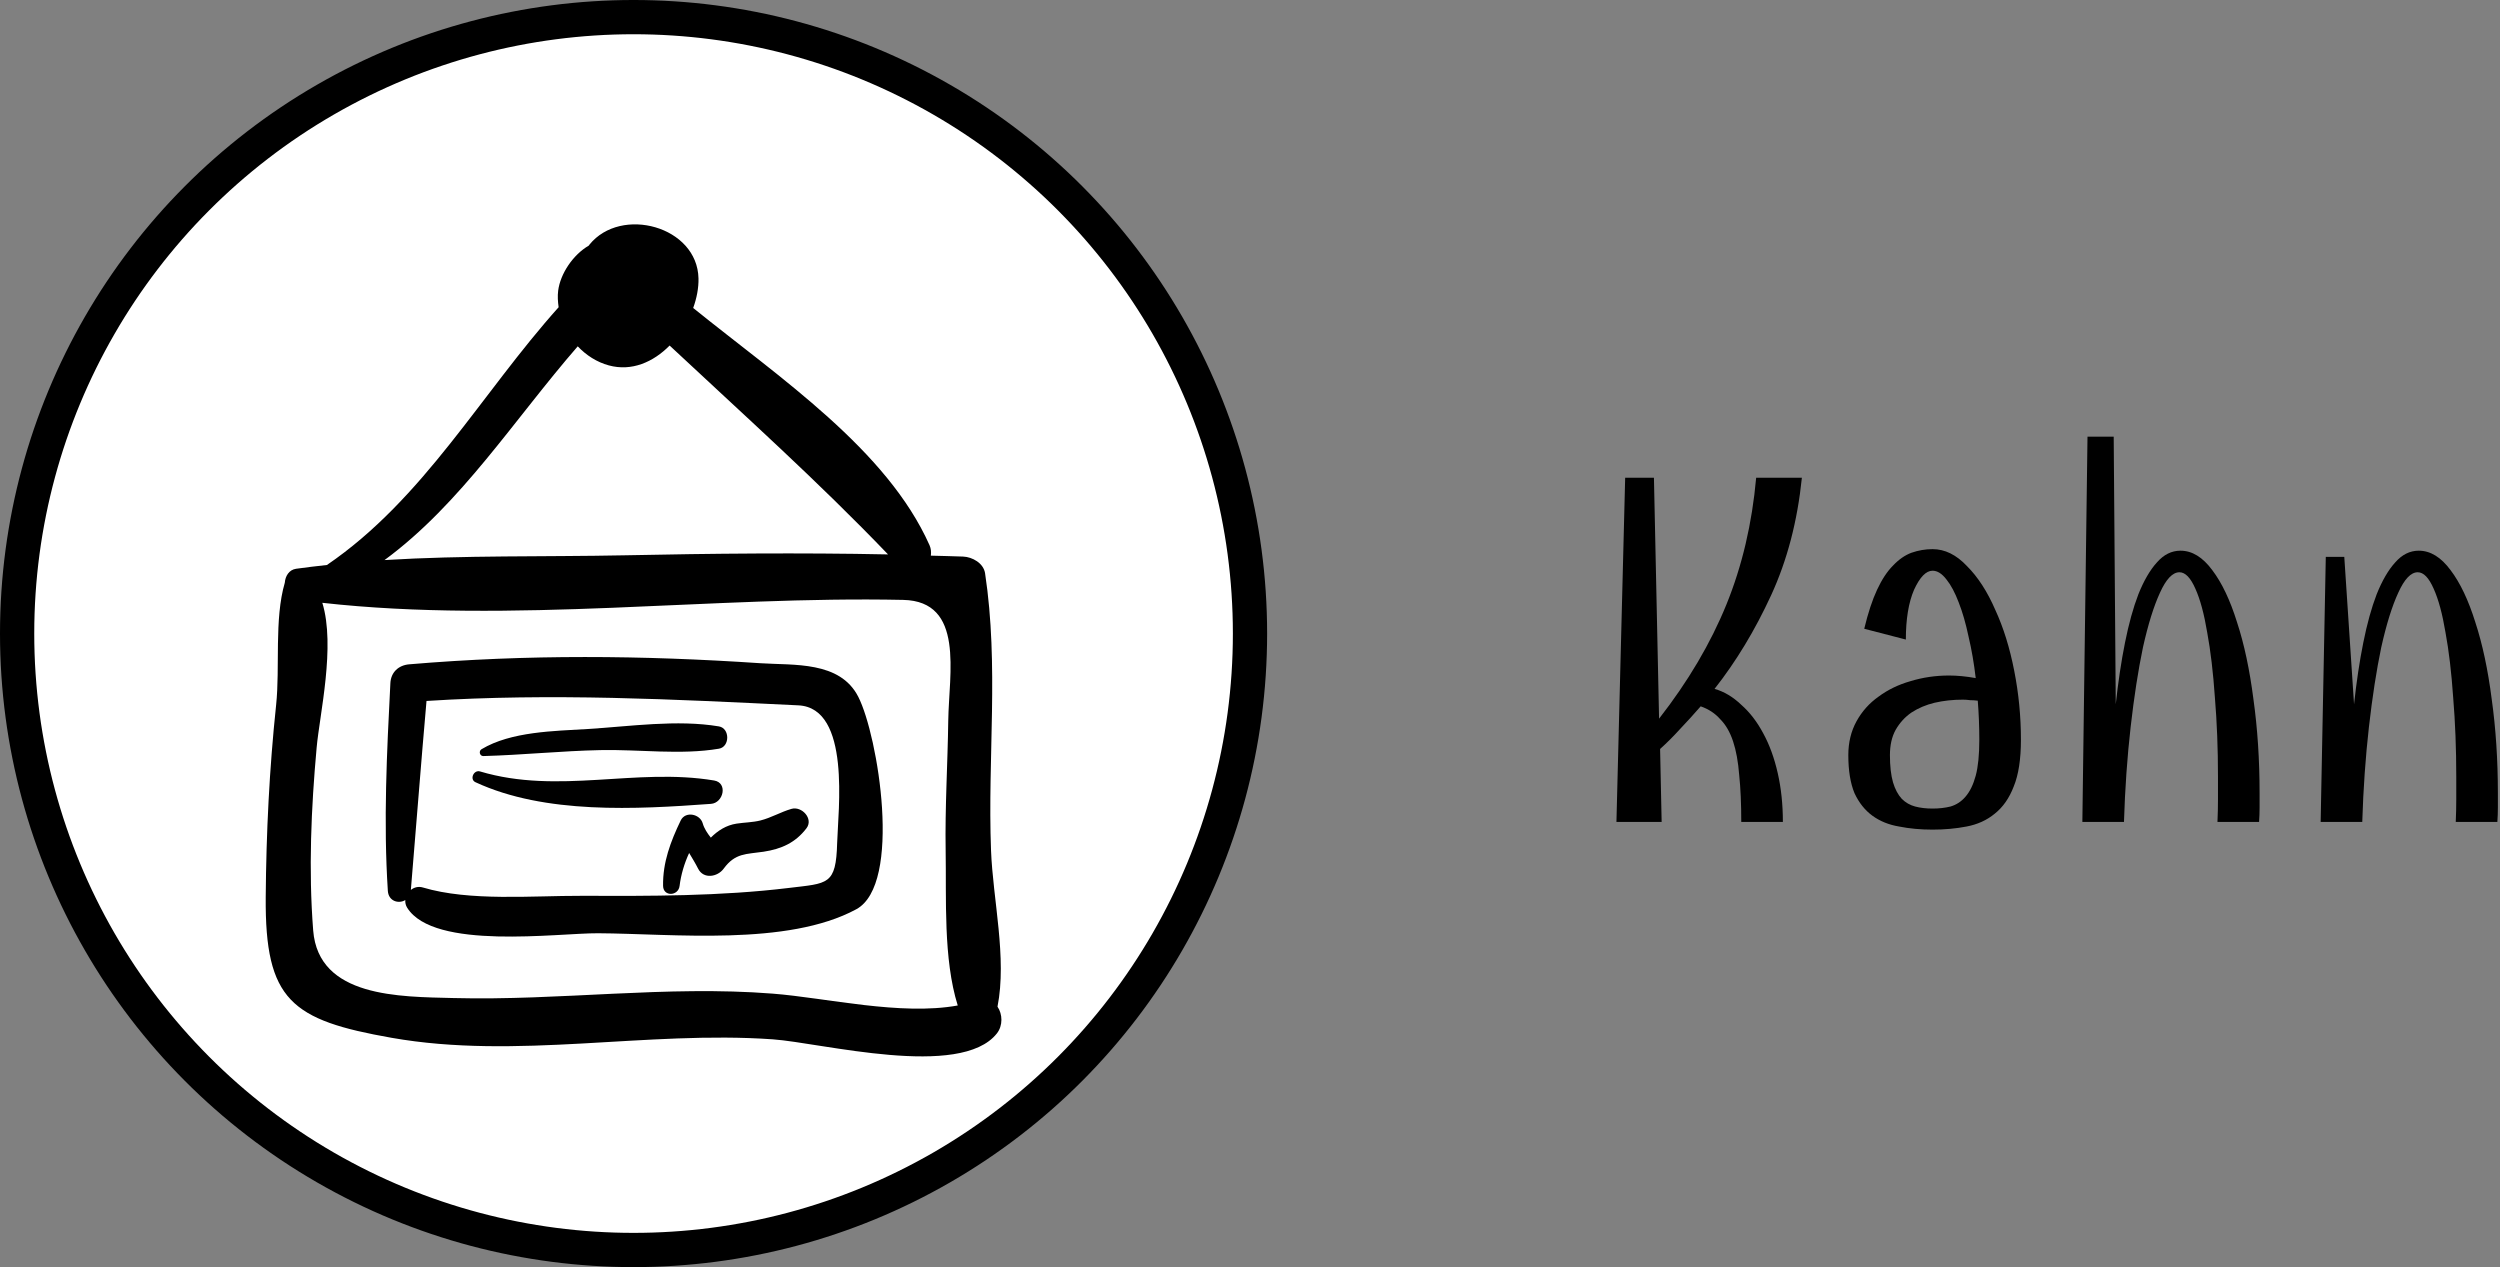 <svg width="73" height="37" viewBox="0 0 73 37" fill="none" xmlns="http://www.w3.org/2000/svg">
<rect x="0" y="0" width="73" height="37" fill="#808080" stroke="none"/>
<path d="M47.455 13.95H48.295L48.445 20.985C49.295 19.895 49.95 18.785 50.41 17.655C50.87 16.525 51.16 15.29 51.28 13.95H52.615C52.485 15.22 52.185 16.365 51.715 17.385C51.245 18.405 50.695 19.315 50.065 20.115C50.345 20.195 50.605 20.35 50.845 20.58C51.095 20.8 51.31 21.08 51.49 21.42C51.67 21.75 51.81 22.135 51.91 22.575C52.01 23.015 52.06 23.49 52.06 24H50.845C50.845 23.47 50.825 23.015 50.785 22.635C50.755 22.245 50.695 21.915 50.605 21.645C50.515 21.375 50.39 21.16 50.23 21C50.08 20.83 49.89 20.705 49.66 20.625C49.46 20.855 49.26 21.075 49.06 21.285C48.87 21.495 48.675 21.69 48.475 21.87L48.52 24H47.2L47.455 13.95Z" fill="black"/>
<path d="M56.431 16.035C56.791 16.035 57.126 16.2 57.436 16.53C57.756 16.85 58.031 17.275 58.261 17.805C58.501 18.325 58.686 18.92 58.816 19.59C58.946 20.25 59.011 20.92 59.011 21.6C59.011 22.17 58.941 22.625 58.801 22.965C58.671 23.305 58.486 23.57 58.246 23.76C58.016 23.95 57.741 24.075 57.421 24.135C57.111 24.195 56.781 24.225 56.431 24.225C56.081 24.225 55.756 24.195 55.456 24.135C55.156 24.085 54.896 23.98 54.676 23.82C54.456 23.66 54.281 23.44 54.151 23.16C54.031 22.87 53.971 22.5 53.971 22.05C53.971 21.68 54.051 21.35 54.211 21.06C54.371 20.77 54.586 20.53 54.856 20.34C55.126 20.14 55.436 19.99 55.786 19.89C56.146 19.78 56.521 19.725 56.911 19.725C57.151 19.725 57.411 19.75 57.691 19.8C57.641 19.37 57.571 18.965 57.481 18.585C57.401 18.205 57.306 17.875 57.196 17.595C57.086 17.305 56.966 17.08 56.836 16.92C56.706 16.75 56.571 16.665 56.431 16.665C56.241 16.665 56.061 16.85 55.891 17.22C55.731 17.59 55.651 18.075 55.651 18.675L54.436 18.36C54.546 17.9 54.671 17.52 54.811 17.22C54.951 16.92 55.106 16.685 55.276 16.515C55.446 16.335 55.626 16.21 55.816 16.14C56.016 16.07 56.221 16.035 56.431 16.035ZM57.796 21.6C57.796 21.22 57.781 20.84 57.751 20.46C57.671 20.45 57.596 20.445 57.526 20.445C57.456 20.435 57.386 20.43 57.316 20.43C57.026 20.43 56.751 20.46 56.491 20.52C56.241 20.58 56.016 20.675 55.816 20.805C55.626 20.935 55.471 21.105 55.351 21.315C55.241 21.515 55.186 21.76 55.186 22.05C55.186 22.37 55.216 22.635 55.276 22.845C55.336 23.045 55.421 23.205 55.531 23.325C55.641 23.435 55.771 23.51 55.921 23.55C56.071 23.59 56.241 23.61 56.431 23.61C56.621 23.61 56.796 23.59 56.956 23.55C57.126 23.5 57.271 23.405 57.391 23.265C57.521 23.115 57.621 22.91 57.691 22.65C57.761 22.39 57.796 22.04 57.796 21.6Z" fill="black"/>
<path d="M63.64 16.71C63.44 16.71 63.25 16.91 63.07 17.31C62.89 17.7 62.725 18.23 62.575 18.9C62.435 19.57 62.315 20.345 62.215 21.225C62.115 22.105 62.05 23.03 62.02 24H60.805L60.955 12.75H61.72L61.78 20.565C61.85 19.915 61.94 19.315 62.05 18.765C62.16 18.215 62.29 17.745 62.44 17.355C62.6 16.955 62.78 16.645 62.98 16.425C63.18 16.195 63.41 16.08 63.67 16.08C64.01 16.08 64.32 16.27 64.6 16.65C64.88 17.02 65.12 17.525 65.32 18.165C65.53 18.805 65.69 19.555 65.8 20.415C65.92 21.275 65.98 22.19 65.98 23.16C65.98 23.3 65.98 23.44 65.98 23.58C65.98 23.72 65.975 23.86 65.965 24H64.75C64.76 23.77 64.765 23.55 64.765 23.34C64.765 23.12 64.765 22.9 64.765 22.68C64.765 21.86 64.735 21.09 64.675 20.37C64.625 19.64 64.55 19.005 64.45 18.465C64.36 17.925 64.245 17.5 64.105 17.19C63.965 16.87 63.81 16.71 63.64 16.71Z" fill="black"/>
<path d="M70.598 16.71C70.398 16.71 70.208 16.91 70.028 17.31C69.848 17.7 69.683 18.23 69.533 18.9C69.393 19.57 69.273 20.345 69.173 21.225C69.073 22.105 69.008 23.03 68.978 24H67.763L67.913 16.26H68.453L68.738 20.565C68.808 19.915 68.898 19.315 69.008 18.765C69.118 18.215 69.248 17.745 69.398 17.355C69.558 16.955 69.738 16.645 69.938 16.425C70.138 16.195 70.368 16.08 70.628 16.08C70.968 16.08 71.278 16.27 71.558 16.65C71.838 17.02 72.078 17.525 72.278 18.165C72.488 18.805 72.648 19.555 72.758 20.415C72.878 21.275 72.938 22.19 72.938 23.16C72.938 23.3 72.938 23.44 72.938 23.58C72.938 23.72 72.933 23.86 72.923 24H71.708C71.718 23.77 71.723 23.55 71.723 23.34C71.723 23.12 71.723 22.9 71.723 22.68C71.723 21.86 71.693 21.09 71.633 20.37C71.583 19.64 71.508 19.005 71.408 18.465C71.318 17.925 71.203 17.5 71.063 17.19C70.923 16.87 70.768 16.71 70.598 16.71Z" fill="black"/>
<circle cx="18.5" cy="18.5" r="18" fill="white" stroke="black"/>
<path d="M29.127 29.395C29.408 27.971 28.992 26.267 28.938 24.829C28.835 22.113 29.174 19.445 28.764 16.739C28.719 16.444 28.393 16.263 28.124 16.252C27.81 16.239 27.495 16.235 27.181 16.225C27.193 16.126 27.188 16.023 27.143 15.922C25.899 13.129 22.784 11.046 20.241 8.993C20.345 8.704 20.402 8.408 20.396 8.131C20.364 6.607 18.137 6.004 17.213 7.142C17.206 7.151 17.201 7.162 17.193 7.171C16.727 7.443 16.363 7.995 16.299 8.483C16.278 8.646 16.289 8.809 16.312 8.971C14.05 11.494 12.376 14.568 9.546 16.498C9.245 16.532 8.945 16.565 8.646 16.608C8.439 16.638 8.331 16.822 8.316 17.016C8.005 18.081 8.179 19.488 8.063 20.583C7.865 22.457 7.774 24.311 7.759 26.197C7.736 29.213 8.508 29.788 11.435 30.304C15.094 30.95 18.873 30.089 22.561 30.348C23.986 30.448 28.05 31.518 29.109 30.176C29.289 29.947 29.276 29.612 29.127 29.395ZM16.87 10.113C17.119 10.376 17.43 10.575 17.775 10.669C18.447 10.853 19.078 10.571 19.553 10.09C21.705 12.102 23.883 14.052 25.931 16.189C23.365 16.136 20.799 16.162 18.231 16.215C15.923 16.262 13.557 16.211 11.228 16.354C13.465 14.709 15.024 12.235 16.87 10.113ZM22.561 29.014C19.458 28.769 16.349 29.224 13.242 29.143C11.673 29.103 9.299 29.13 9.145 27.169C9.007 25.405 9.086 23.593 9.246 21.83C9.333 20.862 9.801 18.869 9.412 17.602C14.954 18.221 20.809 17.398 26.372 17.517C28.174 17.555 27.708 19.664 27.689 21.044C27.672 22.306 27.592 23.567 27.613 24.83C27.637 26.23 27.54 27.997 27.966 29.36C26.296 29.663 24.138 29.138 22.561 29.014Z" fill="black"/>
<path d="M25.061 20.345C24.525 19.296 23.178 19.431 22.203 19.366C18.742 19.134 15.413 19.105 11.948 19.398C11.638 19.424 11.415 19.629 11.399 19.948C11.296 21.97 11.194 23.991 11.325 26.014C11.345 26.317 11.643 26.401 11.835 26.281C11.829 26.356 11.844 26.434 11.89 26.506C12.67 27.754 16.279 27.244 17.465 27.251C19.651 27.263 22.991 27.637 25.002 26.551C26.353 25.821 25.64 21.478 25.061 20.345ZM24.445 24.612C24.412 25.853 24.177 25.789 23.034 25.928C21.032 26.171 18.986 26.165 16.973 26.158C15.561 26.153 13.711 26.324 12.345 25.914C12.215 25.876 12.091 25.911 11.997 25.986C12.152 24.147 12.292 22.307 12.454 20.468C16.116 20.234 19.648 20.42 23.312 20.596C24.854 20.67 24.471 23.686 24.445 24.612Z" fill="black"/>
<path d="M20.993 21.211C19.771 21.005 18.39 21.212 17.159 21.287C16.182 21.347 14.923 21.359 14.061 21.877C13.971 21.931 14.006 22.08 14.115 22.077C15.256 22.046 16.392 21.927 17.535 21.903C18.665 21.879 19.879 22.051 20.993 21.862C21.316 21.807 21.316 21.266 20.993 21.211Z" fill="black"/>
<path d="M20.851 22.79C18.567 22.41 16.306 23.21 14.017 22.526C13.832 22.471 13.704 22.758 13.884 22.841C15.918 23.783 18.572 23.632 20.759 23.473C21.126 23.447 21.261 22.858 20.851 22.79Z" fill="black"/>
<path d="M23.111 23.619C22.796 23.71 22.522 23.878 22.203 23.958C21.979 24.014 21.736 24.015 21.507 24.05C21.206 24.096 20.96 24.254 20.756 24.459C20.654 24.329 20.563 24.194 20.52 24.043C20.443 23.767 20.013 23.674 19.876 23.959C19.582 24.571 19.35 25.18 19.362 25.869C19.368 26.188 19.807 26.169 19.844 25.869C19.883 25.545 19.981 25.214 20.123 24.907C20.212 25.056 20.305 25.206 20.385 25.365C20.545 25.682 20.955 25.606 21.131 25.365C21.471 24.902 21.785 24.947 22.297 24.87C22.818 24.791 23.227 24.607 23.548 24.187C23.763 23.907 23.41 23.532 23.111 23.619Z" fill="black"/>
</svg>

